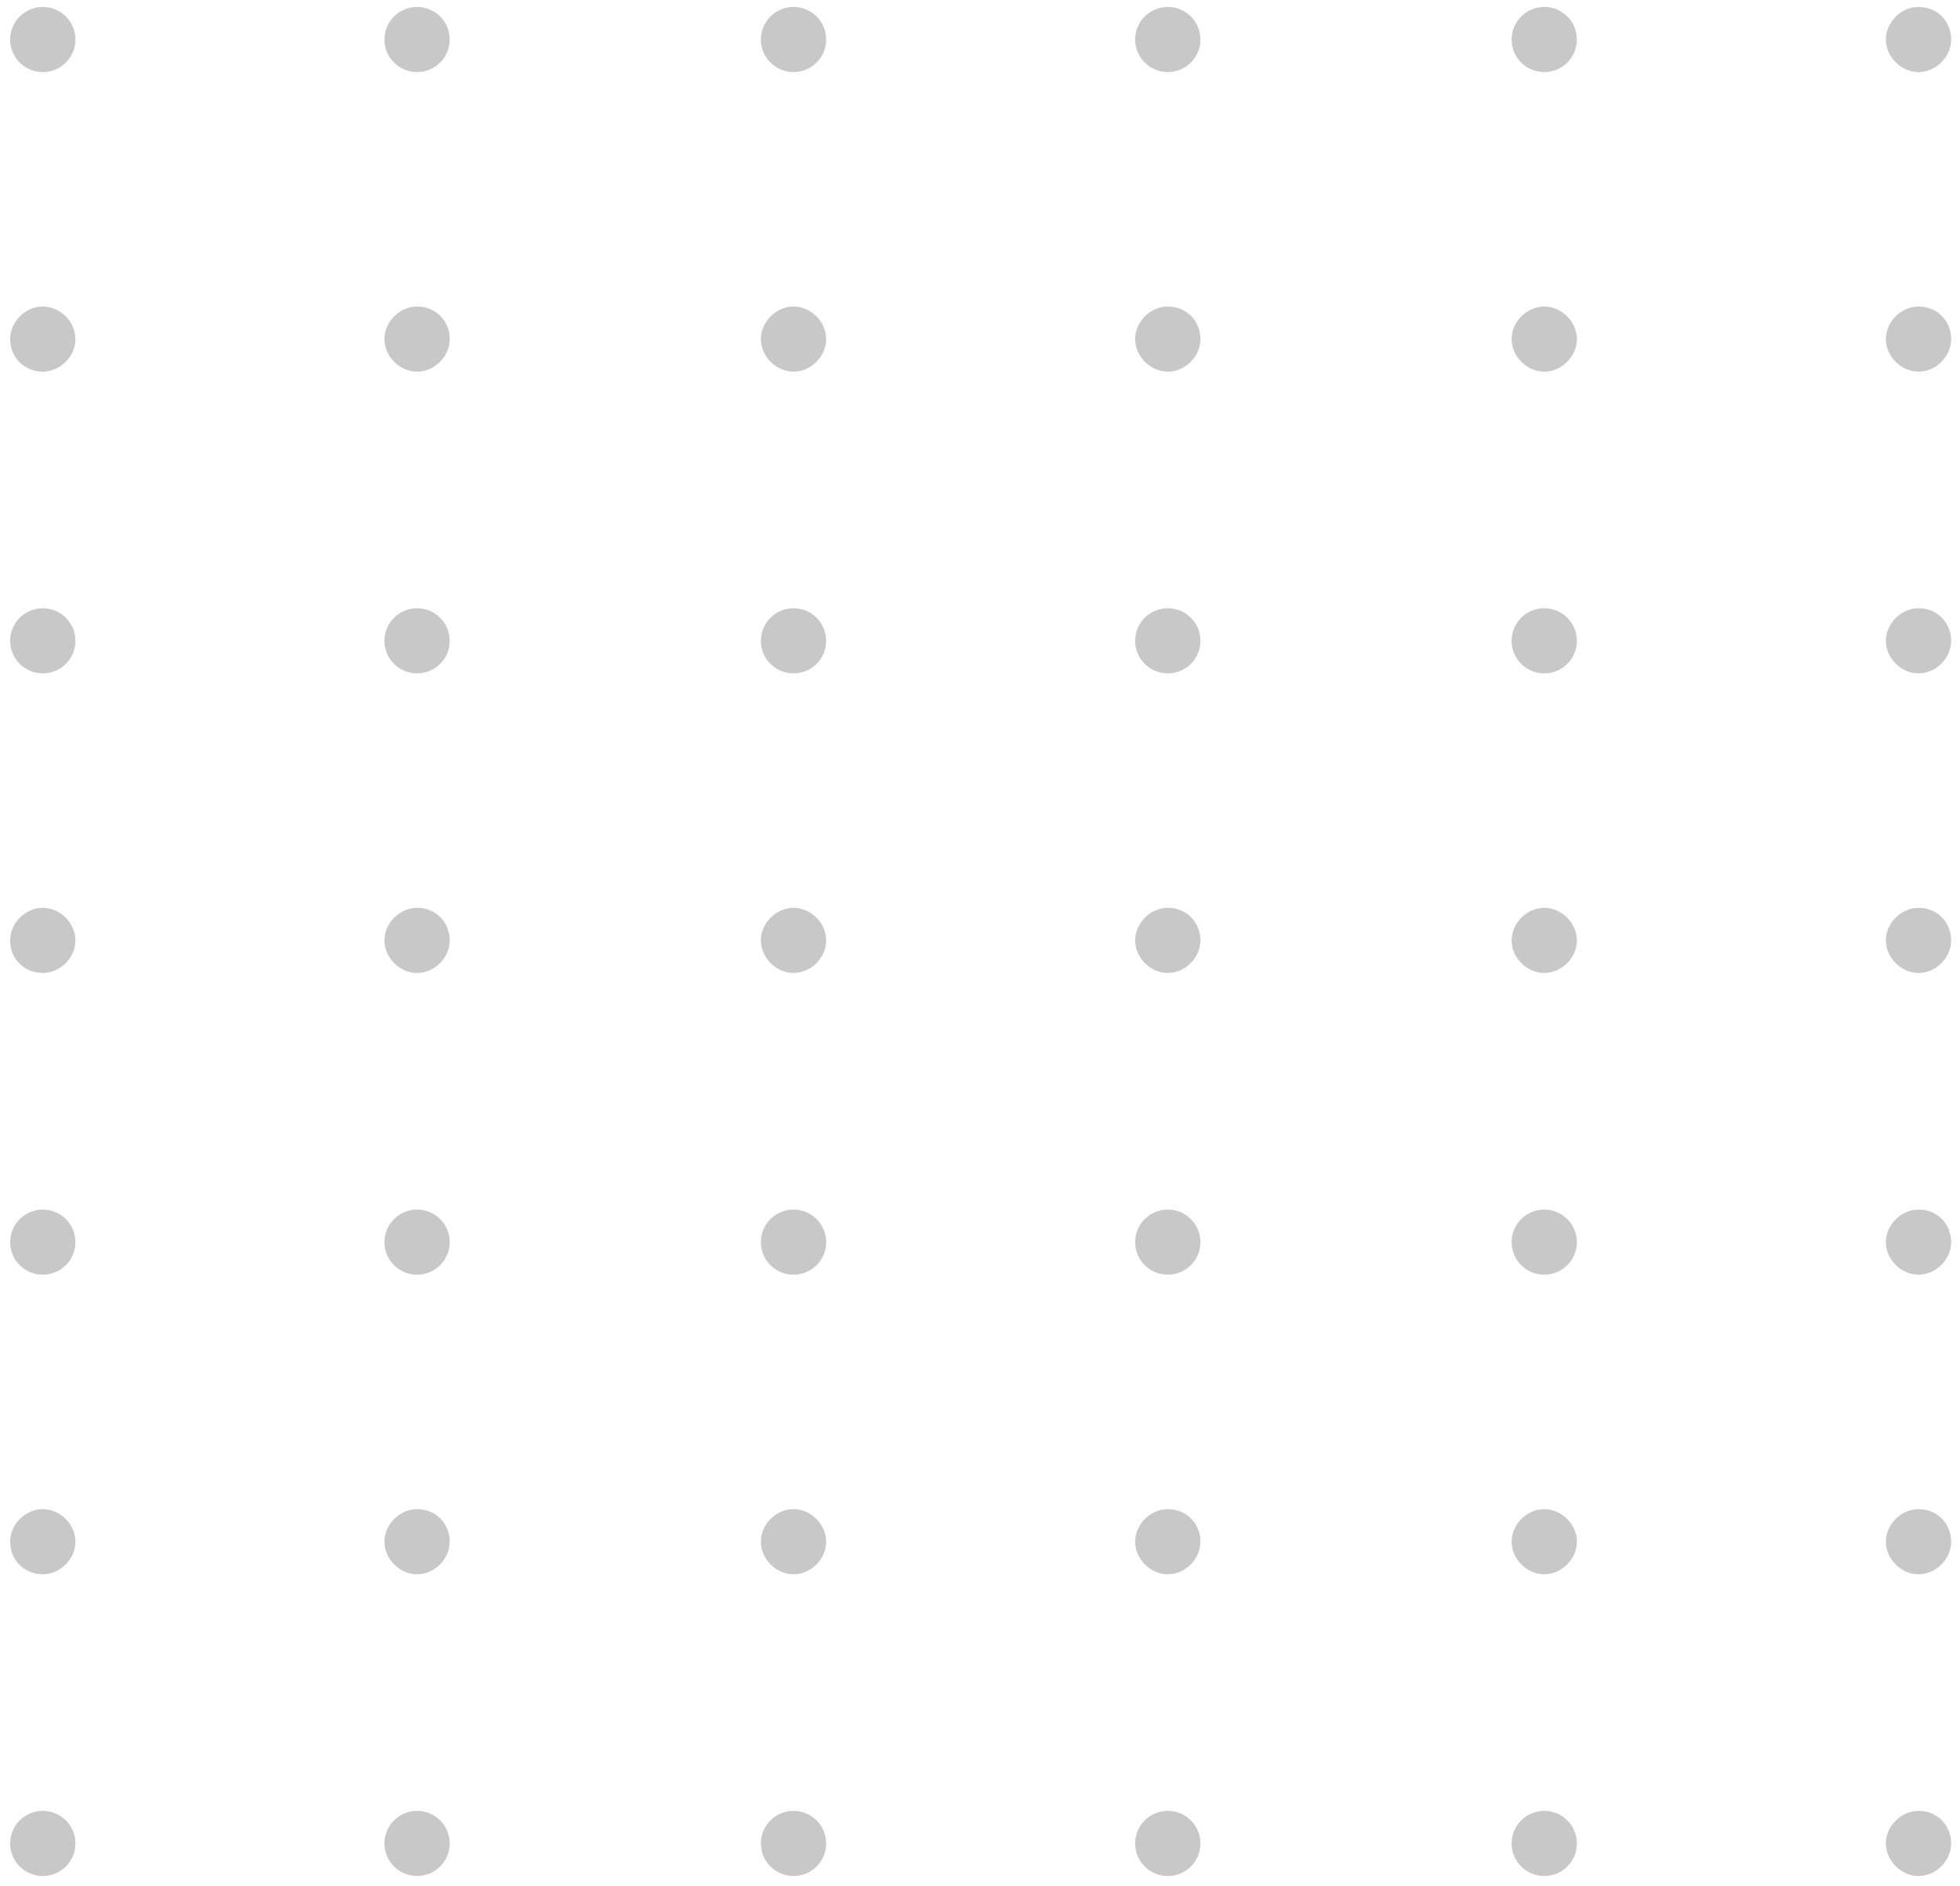 <svg width="184" height="177" viewBox="0 0 184 177" fill="none" xmlns="http://www.w3.org/2000/svg">
<path d="M4.017 6.765C5.71 6.765 7.082 5.397 7.082 3.709C7.082 2.021 5.71 0.653 4.017 0.653C2.325 0.653 0.953 2.021 0.953 3.709C0.953 5.397 2.325 6.765 4.017 6.765Z" fill="#C8C8C8"/>
<path d="M39.154 6.765C40.846 6.765 42.218 5.397 42.218 3.709C42.218 2.021 40.846 0.653 39.154 0.653C37.462 0.653 36.09 2.021 36.09 3.709C36.09 5.397 37.462 6.765 39.154 6.765Z" fill="#C8C8C8"/>
<path d="M74.494 6.765C76.186 6.765 77.558 5.397 77.558 3.709C77.558 2.021 76.186 0.653 74.494 0.653C72.802 0.653 71.43 2.021 71.43 3.709C71.43 5.397 72.802 6.765 74.494 6.765Z" fill="#C8C8C8"/>
<path d="M109.63 6.765C111.322 6.765 112.694 5.397 112.694 3.709C112.694 2.021 111.322 0.653 109.63 0.653C107.937 0.653 106.565 2.021 106.565 3.709C106.565 5.397 107.937 6.765 109.63 6.765Z" fill="#C8C8C8"/>
<path d="M144.97 6.765C146.663 6.765 148.035 5.397 148.035 3.709C148.035 2.021 146.663 0.653 144.97 0.653C143.278 0.653 141.906 2.021 141.906 3.709C141.906 5.397 143.278 6.765 144.97 6.765Z" fill="#C8C8C8"/>
<path d="M183.17 3.709C183.17 5.339 181.74 6.765 180.106 6.765C178.472 6.765 177.042 5.339 177.042 3.709C177.042 2.079 178.472 0.653 180.106 0.653C181.945 0.653 183.17 2.079 183.17 3.709Z" fill="#C8C8C8"/>
<path d="M7.082 31.825C7.082 33.455 5.652 34.881 4.017 34.881C2.383 34.881 0.953 33.658 0.953 31.825C0.953 30.195 2.383 28.769 4.017 28.769C5.652 28.769 7.082 30.195 7.082 31.825Z" fill="#C8C8C8"/>
<path d="M42.218 31.825C42.218 33.455 40.788 34.881 39.154 34.881C37.52 34.881 36.09 33.455 36.09 31.825C36.09 30.195 37.52 28.769 39.154 28.769C40.992 28.769 42.218 30.195 42.218 31.825Z" fill="#C8C8C8"/>
<path d="M77.558 31.825C77.558 33.455 76.128 34.881 74.494 34.881C72.86 34.881 71.43 33.455 71.43 31.825C71.43 30.195 72.86 28.769 74.494 28.769C76.128 28.769 77.558 30.195 77.558 31.825Z" fill="#C8C8C8"/>
<path d="M112.694 31.825C112.694 33.455 111.264 34.881 109.63 34.881C107.995 34.881 106.565 33.455 106.565 31.825C106.565 30.195 107.995 28.769 109.63 28.769C111.468 28.769 112.694 30.195 112.694 31.825Z" fill="#C8C8C8"/>
<path d="M148.035 31.825C148.035 33.455 146.605 34.881 144.97 34.881C143.336 34.881 141.906 33.455 141.906 31.825C141.906 30.195 143.336 28.769 144.97 28.769C146.605 28.769 148.035 30.195 148.035 31.825Z" fill="#C8C8C8"/>
<path d="M183.17 31.825C183.17 33.455 181.74 34.881 180.106 34.881C178.472 34.881 177.042 33.455 177.042 31.825C177.042 30.195 178.472 28.769 180.106 28.769C181.945 28.769 183.17 30.195 183.17 31.825Z" fill="#C8C8C8"/>
<path d="M4.017 63.2C5.71 63.2 7.082 61.832 7.082 60.144C7.082 58.456 5.71 57.088 4.017 57.088C2.325 57.088 0.953 58.456 0.953 60.144C0.953 61.832 2.325 63.2 4.017 63.2Z" fill="#C8C8C8"/>
<path d="M39.154 63.2C40.846 63.2 42.218 61.832 42.218 60.144C42.218 58.456 40.846 57.088 39.154 57.088C37.462 57.088 36.09 58.456 36.09 60.144C36.09 61.832 37.462 63.2 39.154 63.2Z" fill="#C8C8C8"/>
<path d="M74.494 63.2C76.186 63.2 77.558 61.832 77.558 60.144C77.558 58.456 76.186 57.088 74.494 57.088C72.802 57.088 71.43 58.456 71.43 60.144C71.43 61.832 72.802 63.2 74.494 63.2Z" fill="#C8C8C8"/>
<path d="M109.63 63.2C111.322 63.2 112.694 61.832 112.694 60.144C112.694 58.456 111.322 57.088 109.63 57.088C107.937 57.088 106.565 58.456 106.565 60.144C106.565 61.832 107.937 63.2 109.63 63.2Z" fill="#C8C8C8"/>
<path d="M144.97 63.2C146.663 63.2 148.035 61.832 148.035 60.144C148.035 58.456 146.663 57.088 144.97 57.088C143.278 57.088 141.906 58.456 141.906 60.144C141.906 61.832 143.278 63.2 144.97 63.2Z" fill="#C8C8C8"/>
<path d="M183.17 60.144C183.17 61.774 181.74 63.2 180.106 63.2C178.472 63.2 177.042 61.774 177.042 60.144C177.042 58.514 178.472 57.088 180.106 57.088C181.945 57.088 183.17 58.514 183.17 60.144Z" fill="#C8C8C8"/>
<path d="M7.082 88.26C7.082 89.89 5.652 91.316 4.017 91.316C2.383 91.316 0.953 90.094 0.953 88.26C0.953 86.63 2.383 85.204 4.017 85.204C5.652 85.204 7.082 86.63 7.082 88.26Z" fill="#C8C8C8"/>
<path d="M42.218 88.26C42.218 89.89 40.788 91.316 39.154 91.316C37.52 91.316 36.09 89.89 36.09 88.26C36.09 86.63 37.52 85.204 39.154 85.204C40.992 85.204 42.218 86.63 42.218 88.26Z" fill="#C8C8C8"/>
<path d="M77.558 88.26C77.558 89.89 76.128 91.316 74.494 91.316C72.86 91.316 71.43 89.89 71.43 88.26C71.43 86.63 72.86 85.204 74.494 85.204C76.128 85.204 77.558 86.63 77.558 88.26Z" fill="#C8C8C8"/>
<path d="M112.694 88.26C112.694 89.89 111.264 91.316 109.63 91.316C107.995 91.316 106.565 89.89 106.565 88.26C106.565 86.63 107.995 85.204 109.63 85.204C111.468 85.204 112.694 86.63 112.694 88.26Z" fill="#C8C8C8"/>
<path d="M148.035 88.26C148.035 89.89 146.605 91.316 144.97 91.316C143.336 91.316 141.906 89.89 141.906 88.26C141.906 86.63 143.336 85.204 144.97 85.204C146.605 85.204 148.035 86.63 148.035 88.26Z" fill="#C8C8C8"/>
<path d="M183.17 88.26C183.17 89.89 181.74 91.316 180.106 91.316C178.472 91.316 177.042 89.89 177.042 88.26C177.042 86.63 178.472 85.204 180.106 85.204C181.945 85.204 183.17 86.63 183.17 88.26Z" fill="#C8C8C8"/>
<path d="M4.017 119.635C5.71 119.635 7.082 118.267 7.082 116.579C7.082 114.892 5.71 113.523 4.017 113.523C2.325 113.523 0.953 114.892 0.953 116.579C0.953 118.267 2.325 119.635 4.017 119.635Z" fill="#C8C8C8"/>
<path d="M39.154 119.635C40.846 119.635 42.218 118.267 42.218 116.579C42.218 114.892 40.846 113.523 39.154 113.523C37.462 113.523 36.09 114.892 36.09 116.579C36.09 118.267 37.462 119.635 39.154 119.635Z" fill="#C8C8C8"/>
<path d="M74.494 119.635C76.186 119.635 77.558 118.267 77.558 116.579C77.558 114.892 76.186 113.523 74.494 113.523C72.802 113.523 71.43 114.892 71.43 116.579C71.43 118.267 72.802 119.635 74.494 119.635Z" fill="#C8C8C8"/>
<path d="M109.63 119.635C111.322 119.635 112.694 118.267 112.694 116.579C112.694 114.892 111.322 113.523 109.63 113.523C107.937 113.523 106.565 114.892 106.565 116.579C106.565 118.267 107.937 119.635 109.63 119.635Z" fill="#C8C8C8"/>
<path d="M144.97 119.635C146.663 119.635 148.035 118.267 148.035 116.579C148.035 114.892 146.663 113.523 144.97 113.523C143.278 113.523 141.906 114.892 141.906 116.579C141.906 118.267 143.278 119.635 144.97 119.635Z" fill="#C8C8C8"/>
<path d="M183.17 116.579C183.17 118.209 181.74 119.635 180.106 119.635C178.472 119.635 177.042 118.209 177.042 116.579C177.042 114.949 178.472 113.523 180.106 113.523C181.945 113.523 183.17 114.949 183.17 116.579Z" fill="#C8C8C8"/>
<path d="M7.082 144.695C7.082 146.325 5.652 147.751 4.017 147.751C2.383 147.751 0.953 146.529 0.953 144.695C0.953 143.065 2.383 141.639 4.017 141.639C5.652 141.639 7.082 143.065 7.082 144.695Z" fill="#C8C8C8"/>
<path d="M42.218 144.695C42.218 146.325 40.788 147.751 39.154 147.751C37.52 147.751 36.09 146.325 36.09 144.695C36.09 143.065 37.52 141.639 39.154 141.639C40.992 141.639 42.218 143.065 42.218 144.695Z" fill="#C8C8C8"/>
<path d="M77.558 144.695C77.558 146.325 76.128 147.751 74.494 147.751C72.86 147.751 71.43 146.325 71.43 144.695C71.43 143.065 72.86 141.639 74.494 141.639C76.128 141.639 77.558 143.065 77.558 144.695Z" fill="#C8C8C8"/>
<path d="M112.694 144.695C112.694 146.325 111.264 147.751 109.63 147.751C107.995 147.751 106.565 146.325 106.565 144.695C106.565 143.065 107.995 141.639 109.63 141.639C111.468 141.639 112.694 143.065 112.694 144.695Z" fill="#C8C8C8"/>
<path d="M148.035 144.695C148.035 146.325 146.605 147.751 144.97 147.751C143.336 147.751 141.906 146.325 141.906 144.695C141.906 143.065 143.336 141.639 144.97 141.639C146.605 141.639 148.035 143.065 148.035 144.695Z" fill="#C8C8C8"/>
<path d="M183.17 144.695C183.17 146.325 181.74 147.751 180.106 147.751C178.472 147.751 177.042 146.325 177.042 144.695C177.042 143.065 178.472 141.639 180.106 141.639C181.945 141.639 183.17 143.065 183.17 144.695Z" fill="#C8C8C8"/>
<path d="M4.017 176.071C5.71 176.071 7.082 174.702 7.082 173.015C7.082 171.327 5.71 169.958 4.017 169.958C2.325 169.958 0.953 171.327 0.953 173.015C0.953 174.702 2.325 176.071 4.017 176.071Z" fill="#C8C8C8"/>
<path d="M39.154 176.071C40.846 176.071 42.218 174.702 42.218 173.015C42.218 171.327 40.846 169.958 39.154 169.958C37.462 169.958 36.09 171.327 36.09 173.015C36.09 174.702 37.462 176.071 39.154 176.071Z" fill="#C8C8C8"/>
<path d="M74.494 176.071C76.186 176.071 77.558 174.702 77.558 173.015C77.558 171.327 76.186 169.958 74.494 169.958C72.802 169.958 71.43 171.327 71.43 173.015C71.43 174.702 72.802 176.071 74.494 176.071Z" fill="#C8C8C8"/>
<path d="M109.63 176.071C111.322 176.071 112.694 174.702 112.694 173.015C112.694 171.327 111.322 169.958 109.63 169.958C107.937 169.958 106.565 171.327 106.565 173.015C106.565 174.702 107.937 176.071 109.63 176.071Z" fill="#C8C8C8"/>
<path d="M144.97 176.071C146.663 176.071 148.035 174.702 148.035 173.015C148.035 171.327 146.663 169.958 144.97 169.958C143.278 169.958 141.906 171.327 141.906 173.015C141.906 174.702 143.278 176.071 144.97 176.071Z" fill="#C8C8C8"/>
<path d="M183.17 173.015C183.17 174.644 181.74 176.071 180.106 176.071C178.472 176.071 177.042 174.644 177.042 173.015C177.042 171.385 178.472 169.958 180.106 169.958C181.945 169.958 183.17 171.385 183.17 173.015Z" fill="#C8C8C8"/>
</svg>
